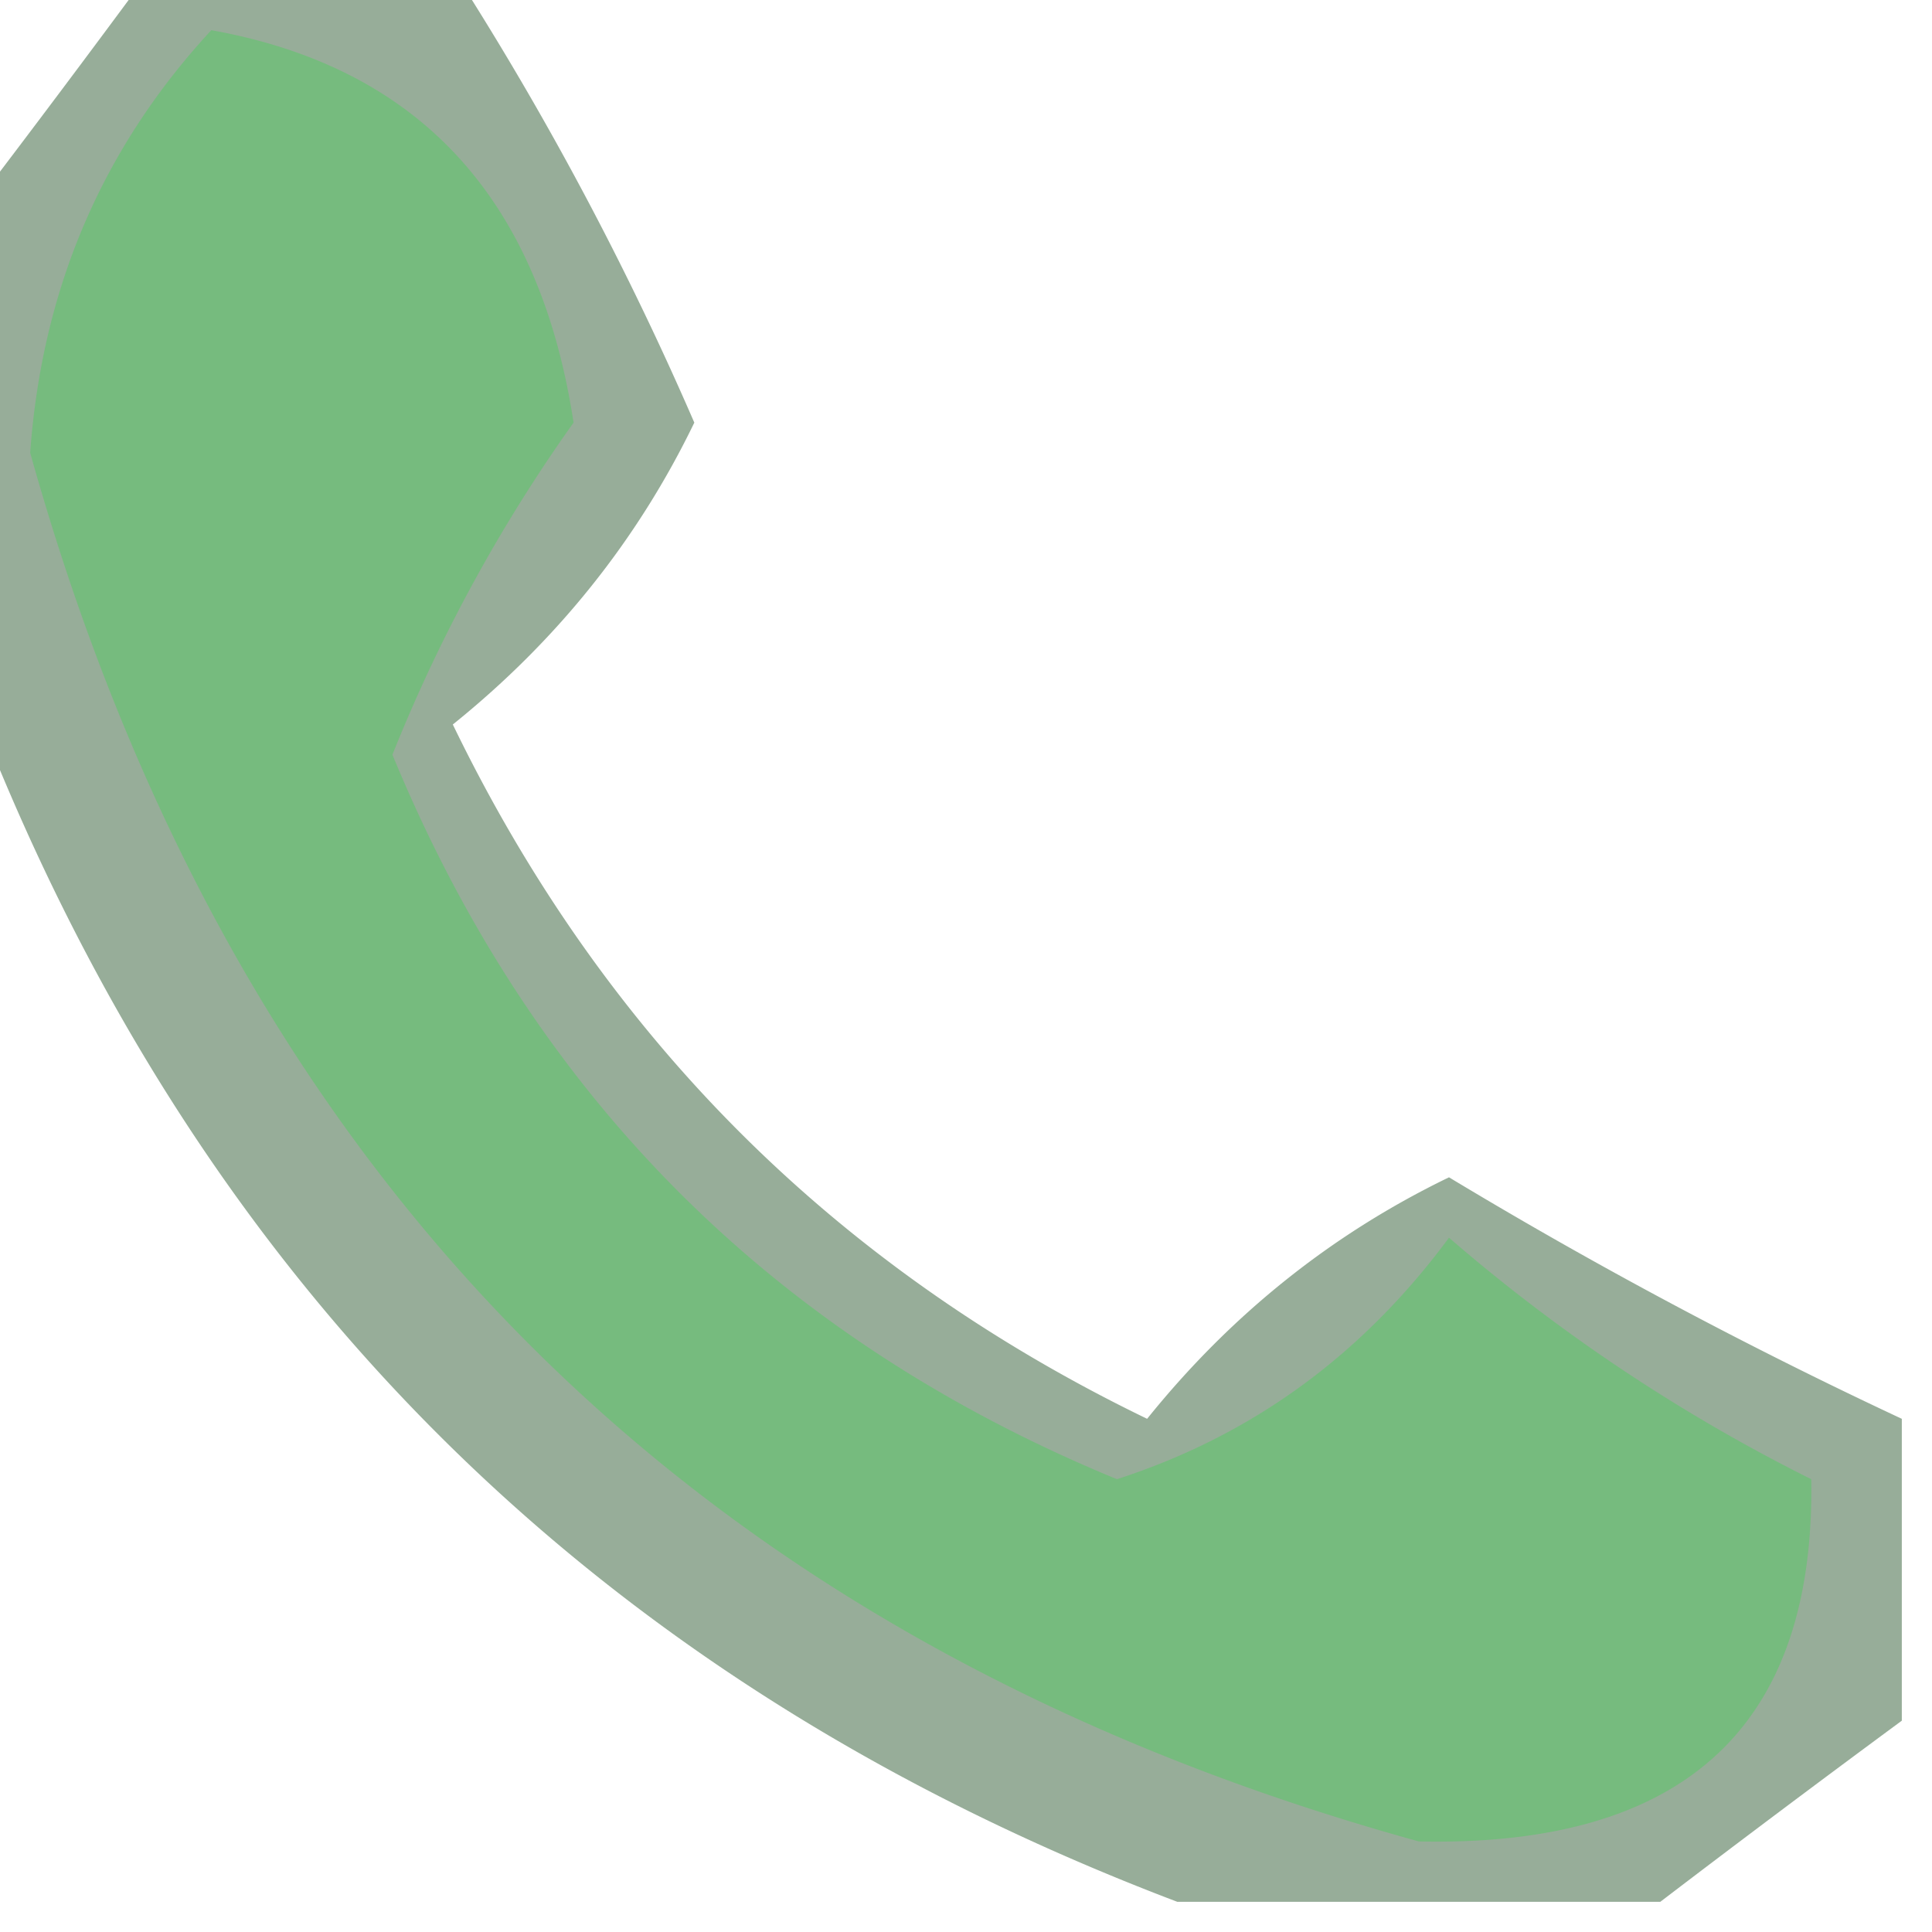 <svg xmlns="http://www.w3.org/2000/svg" width="32" height="32" shape-rendering="geometricPrecision" text-rendering="geometricPrecision" image-rendering="optimizeQuality" fill-rule="evenodd" clip-rule="evenodd"><path fill="#587c5c" d="M2.5-.5h5a52.565 52.565 0 014 7.5c-.94 1.944-2.273 3.61-4 5 2.5 5.167 6.333 9 11.5 11.5 1.39-1.727 3.056-3.06 5-4a80.87 80.87 0 007.5 4v5a303.438 303.438 0 00-4 3h-8c-9.667-3.667-16.333-10.333-20-20v-8a304.438 304.438 0 003-4z" opacity=".624"/><path fill="#76bb7e" d="M3.5.5c3.434.615 5.434 2.781 6 6.5a26.261 26.261 0 00-3 5.5c2.333 5.667 6.333 9.667 12 12 2.228-.719 4.061-2.052 5.5-4a28.83 28.83 0 006 4c.066 4.095-2.1 6.095-6.5 6-11.974-3.307-19.64-10.974-23-23 .195-2.718 1.195-5.051 3-7z"/></svg>